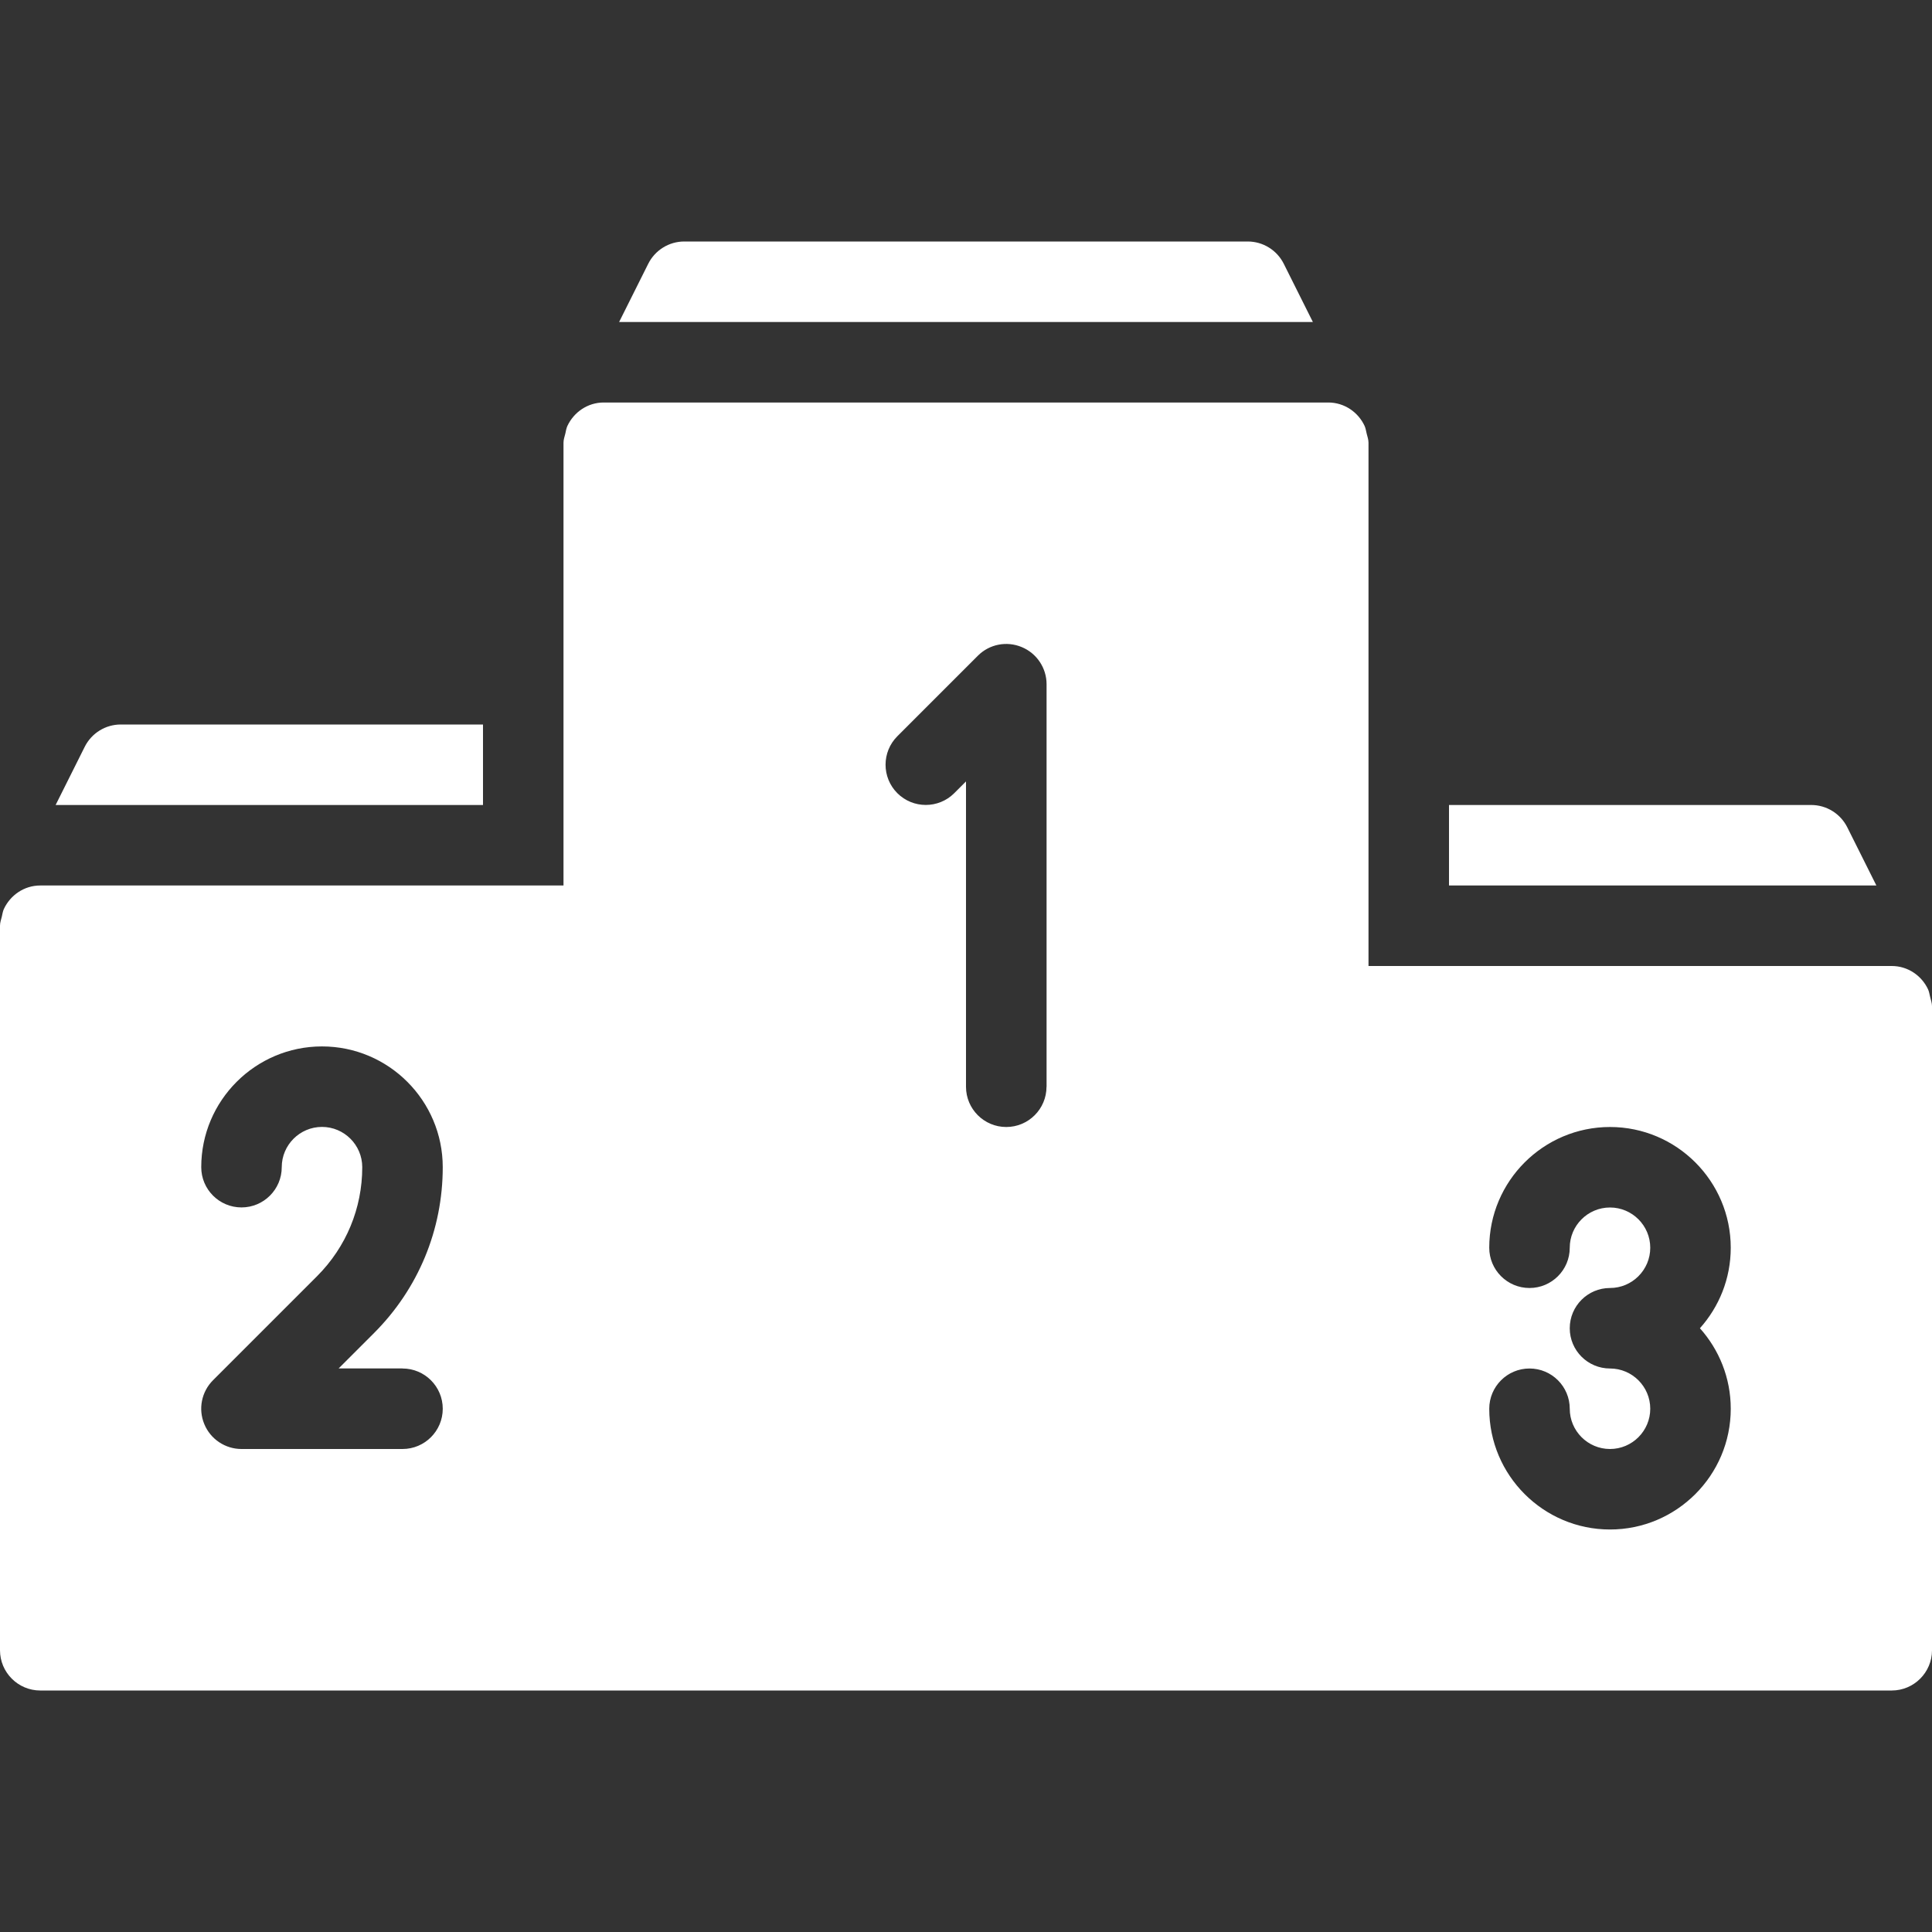<svg id="Layer_1" enable-background="new 0 0 512 512" viewBox="0 0 512 512" xmlns="http://www.w3.org/2000/svg" fill="#fff"><rect x="0" y="0" width="512" height="512" fill="#333333" stroke="none"/><g><g><g><path d="m489.536 219.221c-1.813-3.605-5.504-5.888-9.536-5.888h-96v21.333h113.259z"/><path d="m340.203 69.888c-1.813-3.605-5.504-5.888-9.536-5.888h-149.334c-4.032 0-7.723 2.283-9.536 5.888l-7.723 15.445h183.851z"/><path d="m511.509 264.213c-.171-.683-.256-1.365-.533-1.984-1.685-3.648-5.355-6.229-9.643-6.229h-138.666v-138.667c0-.875-.299-1.643-.491-2.453-.171-.683-.256-1.365-.533-1.984-1.685-3.648-5.355-6.229-9.643-6.229h-192c-4.288 0-7.936 2.581-9.643 6.229-.277.619-.384 1.301-.533 1.984-.192.811-.491 1.579-.491 2.453v117.333h-138.666c-4.288 0-7.936 2.581-9.643 6.229-.277.619-.384 1.301-.533 1.984-.192.812-.491 1.58-.491 2.454v192c0 5.867 4.779 10.667 10.667 10.667h490.667c5.888 0 10.667-4.8 10.667-10.667v-170.666c-.001-.875-.3-1.643-.492-2.454zm-404.842 98.432v.021c5.888 0 10.667 4.779 10.667 10.667s-4.779 10.667-10.667 10.667h-42.667c-4.309 0-8.213-2.603-9.856-6.592-1.664-3.989-.747-8.576 2.304-11.627l27.584-27.584c7.701-7.722 11.968-17.984 11.968-28.885 0-5.867-4.779-10.667-10.667-10.667s-10.667 4.8-10.667 10.667c0 5.888-4.779 10.667-10.667 10.667s-10.667-4.779-10.667-10.667c0-17.643 14.357-32 32-32s32 14.357 32 32c0 16.576-6.464 32.213-18.219 43.968l-9.365 9.365zm170.688-74.645h-.021c0 5.888-4.779 10.667-10.667 10.667s-10.667-4.779-10.667-10.667v-80.917l-3.115 3.115c-4.16 4.16-10.923 4.16-15.083 0s-4.16-10.923 0-15.083l21.333-21.333c3.051-3.072 7.637-3.968 11.627-2.304 3.989 1.643 6.592 5.547 6.592 9.856v106.666zm181.312 85.333c0 17.643-14.357 32-32 32s-32-14.357-32-32c0-5.888 4.779-10.667 10.667-10.667s10.667 4.779 10.667 10.667c-.001 5.867 4.778 10.667 10.666 10.667s10.667-4.8 10.667-10.667-4.779-10.667-10.667-10.667-10.667-4.778-10.667-10.666 4.779-10.667 10.667-10.667 10.667-4.8 10.667-10.667-4.779-10.667-10.667-10.667-10.667 4.801-10.667 10.668c0 5.888-4.779 10.667-10.667 10.667s-10.667-4.779-10.667-10.667c0-17.643 14.357-32 32-32s32 14.357 32 32c0 8.192-3.093 15.659-8.171 21.333 5.078 5.675 8.172 13.141 8.172 21.333z"/><path d="m128 192h-96c-4.032 0-7.723 2.283-9.536 5.888l-7.723 15.445h113.259z"/></g></g></g><g/><g/><g/><g/><g/><g/><g/><g/><g/><g/><g/><g/><g/><g/><g/></svg>